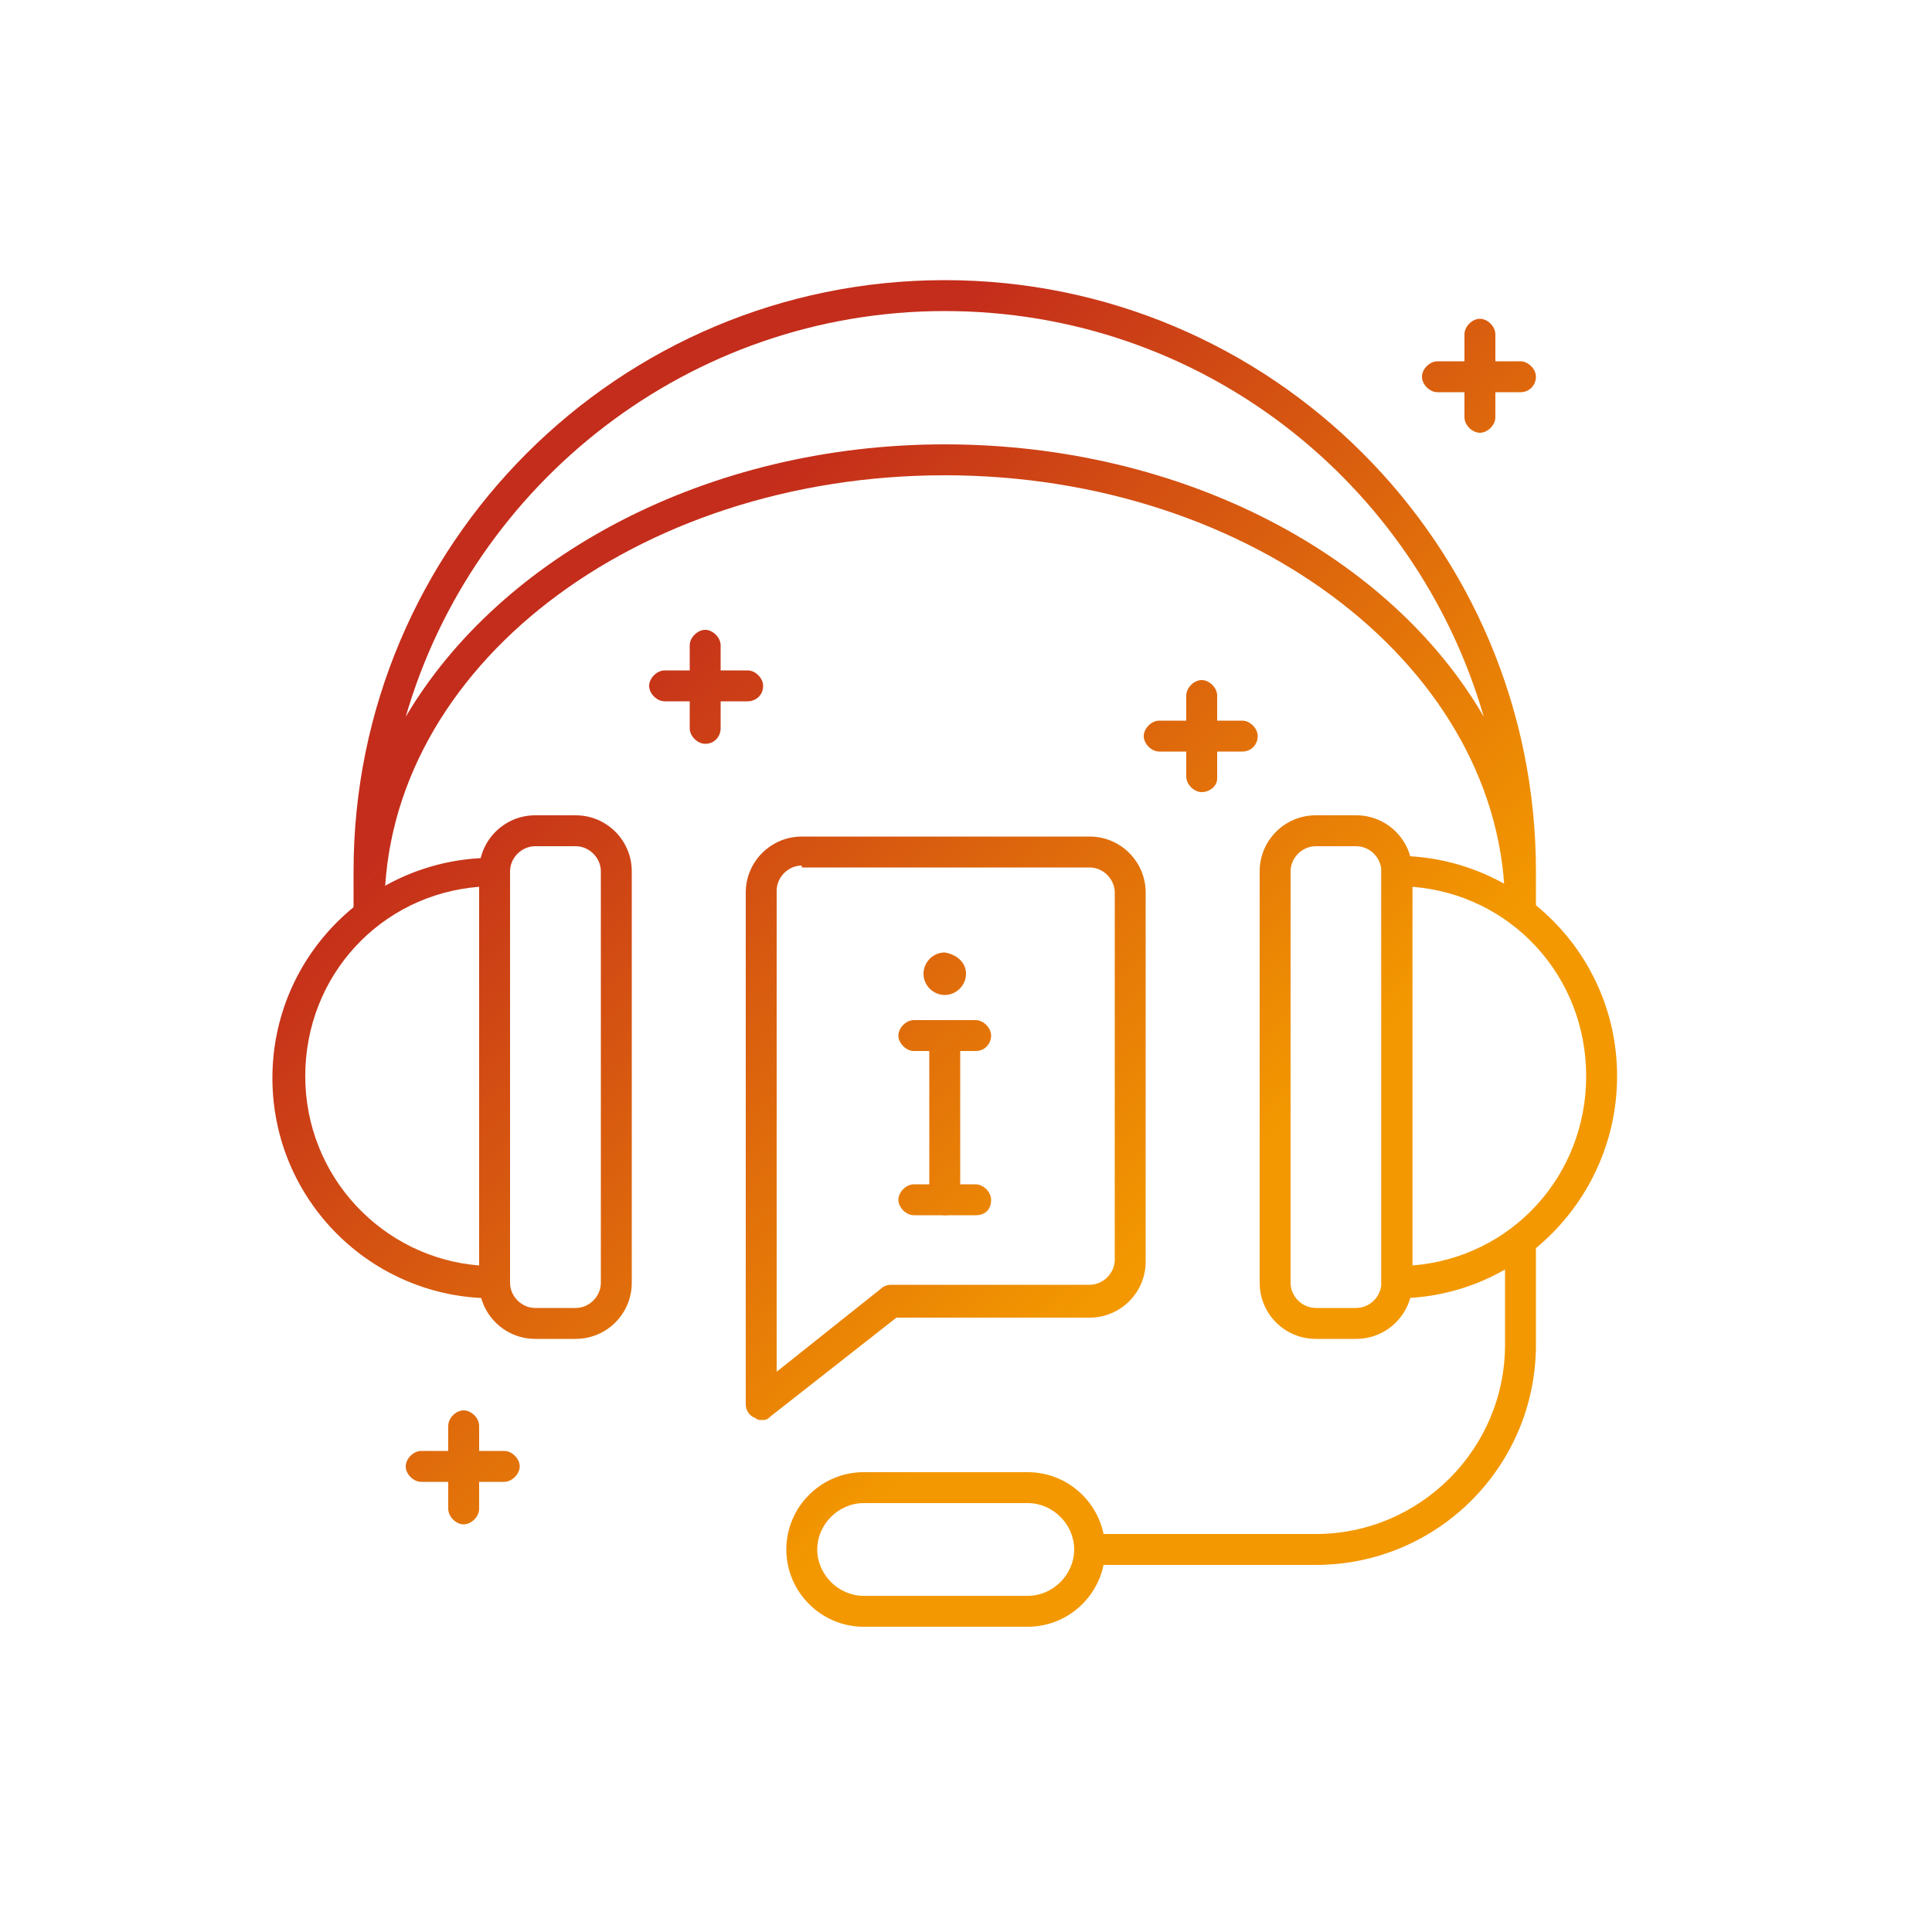 <?xml version="1.0" encoding="utf-8"?>
<!-- Generator: Adobe Illustrator 27.0.1, SVG Export Plug-In . SVG Version: 6.00 Build 0)  -->
<svg version="1.1" id="圖層_1" xmlns="http://www.w3.org/2000/svg" xmlns:xlink="http://www.w3.org/1999/xlink" x="0px" y="0px"
	 viewBox="0 0 100 100" style="enable-background:new 0 0 100 100;" xml:space="preserve">
<style type="text/css">
	.st0{fill:url(#SVGID_1_);}
	.st1{fill:url(#SVGID_00000135648477991371848990000009391101909539667365_);}
	.st2{fill:url(#SVGID_00000121973566763072658480000011950575103114026164_);}
	.st3{fill:url(#SVGID_00000159466807778502291880000011019724067703969970_);}
	.st4{fill:url(#SVGID_00000090259111893841361770000012677599285262394779_);}
	.st5{fill:url(#SVGID_00000170961458967260135610000010068465972357676457_);}
	.st6{fill:url(#SVGID_00000098192935787418471380000000010755516185288356_);}
	.st7{fill:url(#SVGID_00000025442385333357276620000004850685373041340819_);}
	.st8{fill:url(#SVGID_00000102520366688553705920000004438074397754452888_);}
	.st9{fill:url(#SVGID_00000108291803858009840650000013730682232893573513_);}
	.st10{fill:url(#SVGID_00000181052884931563087300000015983612819901887423_);}
	.st11{fill:url(#SVGID_00000143606746451625648390000016663056498345609617_);}
	.st12{fill:url(#SVGID_00000062871903644822351600000006035665438449382811_);}
	.st13{fill:url(#SVGID_00000016777932177684408180000013212222684251935914_);}
	.st14{fill:url(#SVGID_00000035523669458007098370000016601548068392406690_);}
	.st15{fill:url(#SVGID_00000111156685228272025050000012046168969948148394_);}
	.st16{fill:url(#SVGID_00000103252641682910623800000001931628281068828037_);}
	.st17{fill:url(#SVGID_00000069398204839936076820000015287020927262585745_);}
	.st18{fill:url(#SVGID_00000057869956606314050630000014346457135002477502_);}
	.st19{fill:url(#SVGID_00000003098729309492518850000016593400244035317932_);}
</style>
<g>
	<g>
		<g>
			<linearGradient id="SVGID_1_" gradientUnits="userSpaceOnUse" x1="82.888" y1="88.799" x2="25.504" y2="27.515">
				<stop  offset="0.4" style="stop-color:#F39800"/>
				<stop  offset="0.904" style="stop-color:#C42D1B"/>
			</linearGradient>
			<path class="st0" d="M68.1,81H56.4c-0.4,0-0.8-0.4-0.8-0.8s0.4-0.8,0.8-0.8h11.7c5.4,0,9.8-4.4,9.8-9.8v-4.9
				c0-0.4,0.4-0.8,0.8-0.8c0.4,0,0.8,0.4,0.8,0.8v4.9C79.5,75.9,74.4,81,68.1,81z"/>
		</g>
		<g>
			
				<linearGradient id="SVGID_00000061474037970419280170000010858869493972468911_" gradientUnits="userSpaceOnUse" x1="89.059" y1="83.02" x2="31.675" y2="21.736">
				<stop  offset="0.4" style="stop-color:#F39800"/>
				<stop  offset="0.904" style="stop-color:#C42D1B"/>
			</linearGradient>
			<path style="fill:url(#SVGID_00000061474037970419280170000010858869493972468911_);" d="M78.7,48c-0.4,0-0.8-0.4-0.8-0.8V47
				c0-12.3-13-22.4-29-22.4c-16,0-29,10-29,22.4v0c0,0.4-0.4,0.8-0.8,0.8c-0.4,0-0.8-0.4-0.8-0.8v-1.9c0-16.9,13.7-30.6,30.6-30.6
				s30.6,13.7,30.6,30.6v2.1C79.5,47.6,79.2,48,78.7,48z M48.9,23c12.4,0,23.1,5.8,27.9,14.1c-3.5-12.1-14.6-21-27.9-21
				c-13.2,0-24.4,8.9-27.9,21C25.9,28.8,36.6,23,48.9,23z"/>
		</g>
	</g>
	<g>
		<g>
			
				<linearGradient id="SVGID_00000085949467472980466600000002972607819703797136_" gradientUnits="userSpaceOnUse" x1="80.24" y1="91.278" x2="22.856" y2="29.995">
				<stop  offset="0.4" style="stop-color:#F39800"/>
				<stop  offset="0.904" style="stop-color:#C42D1B"/>
			</linearGradient>
			<path style="fill:url(#SVGID_00000085949467472980466600000002972607819703797136_);" d="M48.9,62.9c-0.4,0-0.8-0.4-0.8-0.8v-8.5
				c0-0.4,0.4-0.8,0.8-0.8s0.8,0.4,0.8,0.8v8.5C49.7,62.6,49.4,62.9,48.9,62.9z"/>
		</g>
		<g>
			
				<linearGradient id="SVGID_00000015339004939018198560000002515833309128412804_" gradientUnits="userSpaceOnUse" x1="78.118" y1="93.265" x2="20.734" y2="31.982">
				<stop  offset="0.4" style="stop-color:#F39800"/>
				<stop  offset="0.904" style="stop-color:#C42D1B"/>
			</linearGradient>
			<path style="fill:url(#SVGID_00000015339004939018198560000002515833309128412804_);" d="M50.5,62.9h-3.2c-0.4,0-0.8-0.4-0.8-0.8
				c0-0.4,0.4-0.8,0.8-0.8h3.2c0.4,0,0.8,0.4,0.8,0.8C51.3,62.6,51,62.9,50.5,62.9z"/>
		</g>
		<g>
			
				<linearGradient id="SVGID_00000098918533508527583740000005388147502486159289_" gradientUnits="userSpaceOnUse" x1="82.362" y1="89.291" x2="24.978" y2="28.008">
				<stop  offset="0.4" style="stop-color:#F39800"/>
				<stop  offset="0.904" style="stop-color:#C42D1B"/>
			</linearGradient>
			<path style="fill:url(#SVGID_00000098918533508527583740000005388147502486159289_);" d="M50.5,54.4h-3.2c-0.4,0-0.8-0.4-0.8-0.8
				s0.4-0.8,0.8-0.8h3.2c0.4,0,0.8,0.4,0.8,0.8S51,54.4,50.5,54.4z"/>
		</g>
		<g>
			
				<linearGradient id="SVGID_00000106138373312454453860000002417195267922725050_" gradientUnits="userSpaceOnUse" x1="83.953" y1="87.801" x2="26.57" y2="26.517">
				<stop  offset="0.4" style="stop-color:#F39800"/>
				<stop  offset="0.904" style="stop-color:#C42D1B"/>
			</linearGradient>
			<path style="fill:url(#SVGID_00000106138373312454453860000002417195267922725050_);" d="M50,50.4c0,0.6-0.5,1.1-1.1,1.1
				c-0.6,0-1.1-0.5-1.1-1.1c0-0.6,0.5-1.1,1.1-1.1C49.5,49.4,50,49.8,50,50.4z"/>
		</g>
	</g>
	<g>
		<g>
			
				<linearGradient id="SVGID_00000086684565107956016060000007242541242443052735_" gradientUnits="userSpaceOnUse" x1="69.098" y1="101.711" x2="11.714" y2="40.427">
				<stop  offset="0.4" style="stop-color:#F39800"/>
				<stop  offset="0.904" style="stop-color:#C42D1B"/>
			</linearGradient>
			<path style="fill:url(#SVGID_00000086684565107956016060000007242541242443052735_);" d="M53.2,84.2h-8.5c-2.2,0-4-1.8-4-4
				c0-2.2,1.8-4,4-4h8.5c2.2,0,4,1.8,4,4C57.2,82.4,55.4,84.2,53.2,84.2z M44.7,77.8c-1.3,0-2.4,1.1-2.4,2.4c0,1.3,1.1,2.4,2.4,2.4
				h8.5c1.3,0,2.4-1.1,2.4-2.4c0-1.3-1.1-2.4-2.4-2.4H44.7z"/>
		</g>
		<g>
			
				<linearGradient id="SVGID_00000107578590461662839480000003980390262495938730_" gradientUnits="userSpaceOnUse" x1="79.653" y1="91.828" x2="22.269" y2="30.544">
				<stop  offset="0.4" style="stop-color:#F39800"/>
				<stop  offset="0.904" style="stop-color:#C42D1B"/>
			</linearGradient>
			<path style="fill:url(#SVGID_00000107578590461662839480000003980390262495938730_);" d="M39.4,73.5c-0.1,0-0.2,0-0.3-0.1
				c-0.3-0.1-0.5-0.4-0.5-0.7V46.2c0-1.6,1.3-2.9,2.9-2.9h14.9c1.6,0,2.9,1.3,2.9,2.9v19.1c0,1.6-1.3,2.9-2.9,2.9h-10l-6.5,5.1
				C39.7,73.5,39.6,73.5,39.4,73.5z M41.5,44.8c-0.7,0-1.3,0.6-1.3,1.3v24.9l5.4-4.3c0.1-0.1,0.3-0.2,0.5-0.2h10.3
				c0.7,0,1.3-0.6,1.3-1.3V46.2c0-0.7-0.6-1.3-1.3-1.3H41.5z"/>
		</g>
		<g>
			
				<linearGradient id="SVGID_00000043441221298017625660000004866561122236657032_" gradientUnits="userSpaceOnUse" x1="70.535" y1="100.365" x2="13.151" y2="39.082">
				<stop  offset="0.4" style="stop-color:#F39800"/>
				<stop  offset="0.904" style="stop-color:#C42D1B"/>
			</linearGradient>
			<path style="fill:url(#SVGID_00000043441221298017625660000004866561122236657032_);" d="M29.8,69.3h-2.1c-1.6,0-2.9-1.3-2.9-2.9
				V45.1c0-1.6,1.3-2.9,2.9-2.9h2.1c1.6,0,2.9,1.3,2.9,2.9v21.3C32.7,68,31.4,69.3,29.8,69.3z M27.7,43.8c-0.7,0-1.3,0.6-1.3,1.3
				v21.3c0,0.7,0.6,1.3,1.3,1.3h2.1c0.7,0,1.3-0.6,1.3-1.3V45.1c0-0.7-0.6-1.3-1.3-1.3H27.7z"/>
		</g>
		<g>
			
				<linearGradient id="SVGID_00000080898174489302634050000009672154594142780591_" gradientUnits="userSpaceOnUse" x1="92.067" y1="80.204" x2="34.683" y2="18.92">
				<stop  offset="0.4" style="stop-color:#F39800"/>
				<stop  offset="0.904" style="stop-color:#C42D1B"/>
			</linearGradient>
			<path style="fill:url(#SVGID_00000080898174489302634050000009672154594142780591_);" d="M70.2,69.3h-2.1c-1.6,0-2.9-1.3-2.9-2.9
				V45.1c0-1.6,1.3-2.9,2.9-2.9h2.1c1.6,0,2.9,1.3,2.9,2.9v21.3C73.1,68,71.8,69.3,70.2,69.3z M68.1,43.8c-0.7,0-1.3,0.6-1.3,1.3
				v21.3c0,0.7,0.6,1.3,1.3,1.3h2.1c0.7,0,1.3-0.6,1.3-1.3V45.1c0-0.7-0.6-1.3-1.3-1.3H68.1z"/>
		</g>
		<g>
			
				<linearGradient id="SVGID_00000011709525384455835760000011476925621741771702_" gradientUnits="userSpaceOnUse" x1="94.992" y1="77.464" x2="37.609" y2="16.181">
				<stop  offset="0.4" style="stop-color:#F39800"/>
				<stop  offset="0.904" style="stop-color:#C42D1B"/>
			</linearGradient>
			<path style="fill:url(#SVGID_00000011709525384455835760000011476925621741771702_);" d="M72.3,67.2c-0.4,0-0.8-0.4-0.8-0.8V45.1
				c0-0.4,0.4-0.8,0.8-0.8c6.3,0,11.4,5.1,11.4,11.4S78.6,67.2,72.3,67.2z M73.1,45.9v19.6c5.1-0.4,9-4.6,9-9.8S78.2,46.3,73.1,45.9
				z"/>
		</g>
		<g>
			
				<linearGradient id="SVGID_00000070817159563088129830000002019932527819058088_" gradientUnits="userSpaceOnUse" x1="67.608" y1="103.106" x2="10.224" y2="41.822">
				<stop  offset="0.4" style="stop-color:#F39800"/>
				<stop  offset="0.904" style="stop-color:#C42D1B"/>
			</linearGradient>
			<path style="fill:url(#SVGID_00000070817159563088129830000002019932527819058088_);" d="M25.5,67.2c-6.3,0-11.4-5.1-11.4-11.4
				s5.1-11.4,11.4-11.4c0.4,0,0.8,0.4,0.8,0.8v21.3C26.3,66.8,26,67.2,25.5,67.2z M24.8,45.9c-5.1,0.4-9,4.6-9,9.8s4,9.4,9,9.8V45.9
				z"/>
		</g>
	</g>
	<g>
		
			<linearGradient id="SVGID_00000096056363973886949550000010193385419660051076_" gradientUnits="userSpaceOnUse" x1="84.772" y1="87.034" x2="27.388" y2="25.751">
			<stop  offset="0.4" style="stop-color:#F39800"/>
			<stop  offset="0.904" style="stop-color:#C42D1B"/>
		</linearGradient>
		<path style="fill:url(#SVGID_00000096056363973886949550000010193385419660051076_);" d="M38.7,36.3h-4.3c-0.4,0-0.8-0.4-0.8-0.8
			c0-0.4,0.4-0.8,0.8-0.8h4.3c0.4,0,0.8,0.4,0.8,0.8C39.5,36,39.1,36.3,38.7,36.3z"/>
	</g>
	<g>
		
			<linearGradient id="SVGID_00000170966952246919431620000004145931897217982850_" gradientUnits="userSpaceOnUse" x1="84.772" y1="87.034" x2="27.389" y2="25.751">
			<stop  offset="0.4" style="stop-color:#F39800"/>
			<stop  offset="0.904" style="stop-color:#C42D1B"/>
		</linearGradient>
		<path style="fill:url(#SVGID_00000170966952246919431620000004145931897217982850_);" d="M36.5,38.5c-0.4,0-0.8-0.4-0.8-0.8v-4.3
			c0-0.4,0.4-0.8,0.8-0.8c0.4,0,0.8,0.4,0.8,0.8v4.3C37.3,38.1,37,38.5,36.5,38.5z"/>
	</g>
	<g>
		
			<linearGradient id="SVGID_00000035521319801660609850000015780575676987058593_" gradientUnits="userSpaceOnUse" x1="57.904" y1="112.193" x2="0.52" y2="50.909">
			<stop  offset="0.4" style="stop-color:#F39800"/>
			<stop  offset="0.904" style="stop-color:#C42D1B"/>
		</linearGradient>
		<path style="fill:url(#SVGID_00000035521319801660609850000015780575676987058593_);" d="M26.1,76.7h-4.3c-0.4,0-0.8-0.4-0.8-0.8
			s0.4-0.8,0.8-0.8h4.3c0.4,0,0.8,0.4,0.8,0.8S26.5,76.7,26.1,76.7z"/>
	</g>
	<g>
		
			<linearGradient id="SVGID_00000144306944902352227750000008856748960929207474_" gradientUnits="userSpaceOnUse" x1="57.904" y1="112.193" x2="0.52" y2="50.909">
			<stop  offset="0.4" style="stop-color:#F39800"/>
			<stop  offset="0.904" style="stop-color:#C42D1B"/>
		</linearGradient>
		<path style="fill:url(#SVGID_00000144306944902352227750000008856748960929207474_);" d="M24,78.9c-0.4,0-0.8-0.4-0.8-0.8v-4.3
			c0-0.4,0.4-0.8,0.8-0.8c0.4,0,0.8,0.4,0.8,0.8v4.3C24.8,78.5,24.4,78.9,24,78.9z"/>
	</g>
	<g>
		
			<linearGradient id="SVGID_00000150093306302914835470000012776993910362280607_" gradientUnits="userSpaceOnUse" x1="114.126" y1="59.548" x2="56.743" y2="-1.736">
			<stop  offset="0.4" style="stop-color:#F39800"/>
			<stop  offset="0.904" style="stop-color:#C42D1B"/>
		</linearGradient>
		<path style="fill:url(#SVGID_00000150093306302914835470000012776993910362280607_);" d="M78.7,20.3h-4.3c-0.4,0-0.8-0.4-0.8-0.8
			c0-0.4,0.4-0.8,0.8-0.8h4.3c0.4,0,0.8,0.4,0.8,0.8C79.5,19.9,79.2,20.3,78.7,20.3z"/>
	</g>
	<g>
		
			<linearGradient id="SVGID_00000079477855667140085780000013453334980877562780_" gradientUnits="userSpaceOnUse" x1="114.126" y1="59.548" x2="56.743" y2="-1.736">
			<stop  offset="0.4" style="stop-color:#F39800"/>
			<stop  offset="0.904" style="stop-color:#C42D1B"/>
		</linearGradient>
		<path style="fill:url(#SVGID_00000079477855667140085780000013453334980877562780_);" d="M76.6,22.4c-0.4,0-0.8-0.4-0.8-0.8v-4.3
			c0-0.4,0.4-0.8,0.8-0.8c0.4,0,0.8,0.4,0.8,0.8v4.3C77.4,22,77,22.4,76.6,22.4z"/>
	</g>
	<g>
		
			<linearGradient id="SVGID_00000006702119749005962730000007384568028534951310_" gradientUnits="userSpaceOnUse" x1="97.149" y1="75.445" x2="39.766" y2="14.161">
			<stop  offset="0.4" style="stop-color:#F39800"/>
			<stop  offset="0.904" style="stop-color:#C42D1B"/>
		</linearGradient>
		<path style="fill:url(#SVGID_00000006702119749005962730000007384568028534951310_);" d="M64.3,38.9h-4.3c-0.4,0-0.8-0.4-0.8-0.8
			s0.4-0.8,0.8-0.8h4.3c0.4,0,0.8,0.4,0.8,0.8S64.8,38.9,64.3,38.9z"/>
	</g>
	<g>
		
			<linearGradient id="SVGID_00000099642123158843304440000000926285420621790348_" gradientUnits="userSpaceOnUse" x1="97.149" y1="75.445" x2="39.766" y2="14.161">
			<stop  offset="0.4" style="stop-color:#F39800"/>
			<stop  offset="0.904" style="stop-color:#C42D1B"/>
		</linearGradient>
		<path style="fill:url(#SVGID_00000099642123158843304440000000926285420621790348_);" d="M62.2,41c-0.4,0-0.8-0.4-0.8-0.8V36
			c0-0.4,0.4-0.8,0.8-0.8c0.4,0,0.8,0.4,0.8,0.8v4.3C63,40.7,62.6,41,62.2,41z"/>
	</g>
</g>
</svg>

